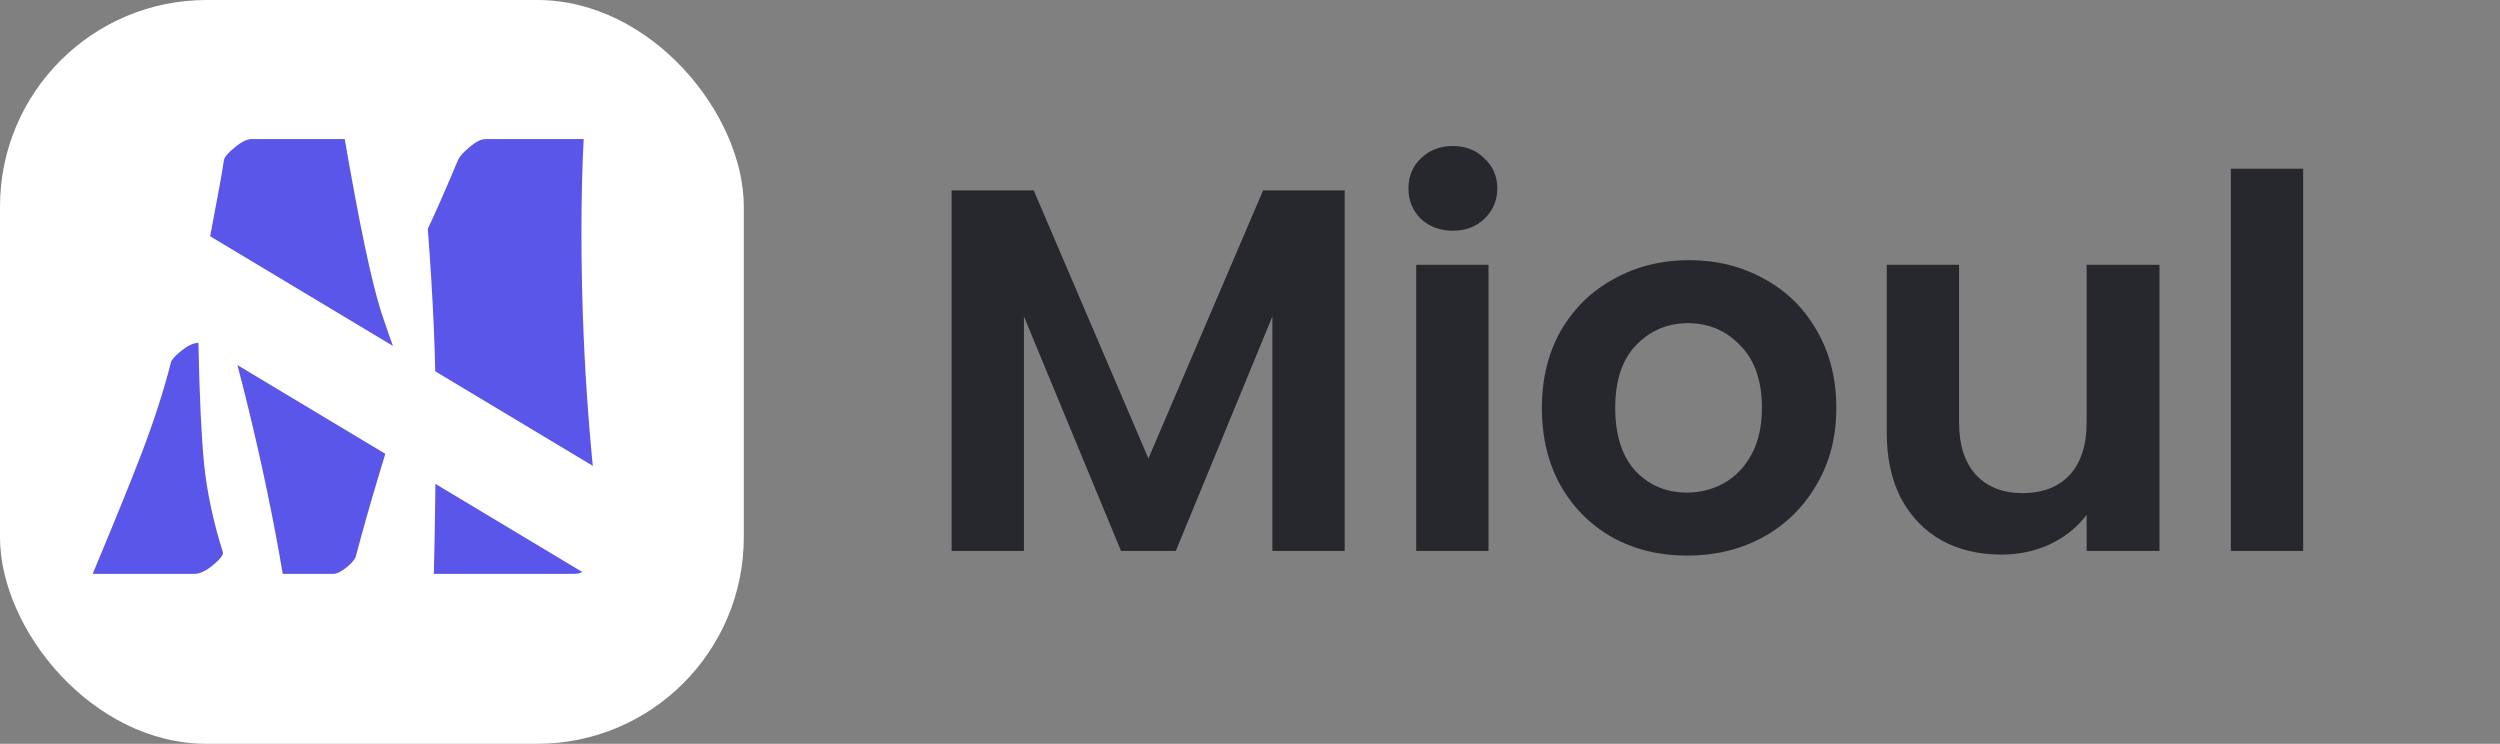 <svg width="363" height="108" viewBox="0 0 363 108" fill="none" xmlns="http://www.w3.org/2000/svg">
<rect x="0" y="0" width="363" height="108" fill="#808080" stroke="none"/>
<path d="M195.25 27.65V80H184.75V45.95L170.725 80H162.775L148.675 45.95V80H138.175V27.65H150.1L166.75 66.575L183.4 27.65H195.25ZM210.956 33.5C209.106 33.5 207.556 32.925 206.306 31.775C205.106 30.575 204.506 29.1 204.506 27.35C204.506 25.6 205.106 24.15 206.306 23C207.556 21.8 209.106 21.2 210.956 21.2C212.806 21.2 214.331 21.8 215.531 23C216.781 24.15 217.406 25.6 217.406 27.35C217.406 29.1 216.781 30.575 215.531 31.775C214.331 32.925 212.806 33.5 210.956 33.5ZM216.131 38.45V80H205.631V38.45H216.131ZM244.955 80.675C240.955 80.675 237.355 79.8 234.155 78.05C230.955 76.25 228.43 73.725 226.58 70.475C224.78 67.225 223.88 63.475 223.88 59.225C223.88 54.975 224.805 51.225 226.655 47.975C228.555 44.725 231.13 42.225 234.38 40.475C237.63 38.675 241.255 37.775 245.255 37.775C249.255 37.775 252.88 38.675 256.13 40.475C259.38 42.225 261.93 44.725 263.78 47.975C265.68 51.225 266.63 54.975 266.63 59.225C266.63 63.475 265.655 67.225 263.705 70.475C261.805 73.725 259.205 76.25 255.905 78.05C252.655 79.8 249.005 80.675 244.955 80.675ZM244.955 71.525C246.855 71.525 248.63 71.075 250.28 70.175C251.98 69.225 253.33 67.825 254.33 65.975C255.33 64.125 255.83 61.875 255.83 59.225C255.83 55.275 254.78 52.25 252.68 50.15C250.63 48 248.105 46.925 245.105 46.925C242.105 46.925 239.58 48 237.53 50.15C235.53 52.25 234.53 55.275 234.53 59.225C234.53 63.175 235.505 66.225 237.455 68.375C239.455 70.475 241.955 71.525 244.955 71.525ZM313.557 38.45V80H302.982V74.75C301.632 76.55 299.857 77.975 297.657 79.025C295.507 80.025 293.157 80.525 290.607 80.525C287.357 80.525 284.482 79.85 281.982 78.5C279.482 77.1 277.507 75.075 276.057 72.425C274.657 69.725 273.957 66.525 273.957 62.825V38.45H284.457V61.325C284.457 64.625 285.282 67.175 286.932 68.975C288.582 70.725 290.832 71.6 293.682 71.6C296.582 71.6 298.857 70.725 300.507 68.975C302.157 67.175 302.982 64.625 302.982 61.325V38.45H313.557ZM334.417 24.5V80H323.917V24.5H334.417Z" fill="#27272E"/>
<rect width="108" height="108" rx="30" fill="white"/>
<path d="M83.453 83.324H62.997C63.182 75.716 63.275 67.97 63.275 60.084C63.275 52.198 62.888 43.245 62.115 33.226C63.167 31.03 64.636 27.691 66.522 23.206C66.739 22.712 67.295 22.093 68.192 21.351C69.089 20.578 69.877 20.191 70.558 20.191H84.752C84.535 24.273 84.427 28.804 84.427 33.783C84.427 49.368 85.463 64.862 87.535 80.262C87.535 80.664 87.04 81.283 86.051 82.118C85.061 82.922 84.195 83.324 83.453 83.324ZM51.632 80.912C51.415 81.375 50.936 81.901 50.194 82.489C49.452 83.045 48.864 83.324 48.431 83.324H41.056C39.757 75.623 38.072 67.521 36 59.017C33.928 50.513 31.871 43.508 29.83 38.004C29.954 37.292 30.356 35.128 31.036 31.51C31.747 27.861 32.242 25.093 32.521 23.206C32.613 22.773 33.139 22.171 34.098 21.397C35.056 20.593 35.876 20.191 36.556 20.191H50.055C52.188 32.561 53.951 40.926 55.343 45.286C56.765 49.616 58.064 53.08 59.239 55.677C56.271 64.552 53.735 72.964 51.632 80.912ZM28.81 49.786C28.964 57.517 29.243 63.424 29.645 67.506C30.078 71.588 30.99 75.84 32.381 80.262C32.381 80.664 31.871 81.283 30.851 82.118C29.861 82.922 28.995 83.324 28.253 83.324H13.456C16.517 76.025 18.914 70.119 20.646 65.604C22.377 61.058 23.753 56.79 24.774 52.801C24.774 52.399 25.269 51.796 26.258 50.992C27.248 50.188 28.098 49.786 28.81 49.786Z" fill="#5956E9"/>
<line x1="22.967" y1="37.942" x2="93.725" y2="80.397" stroke="white" stroke-width="14"/>
</svg>
